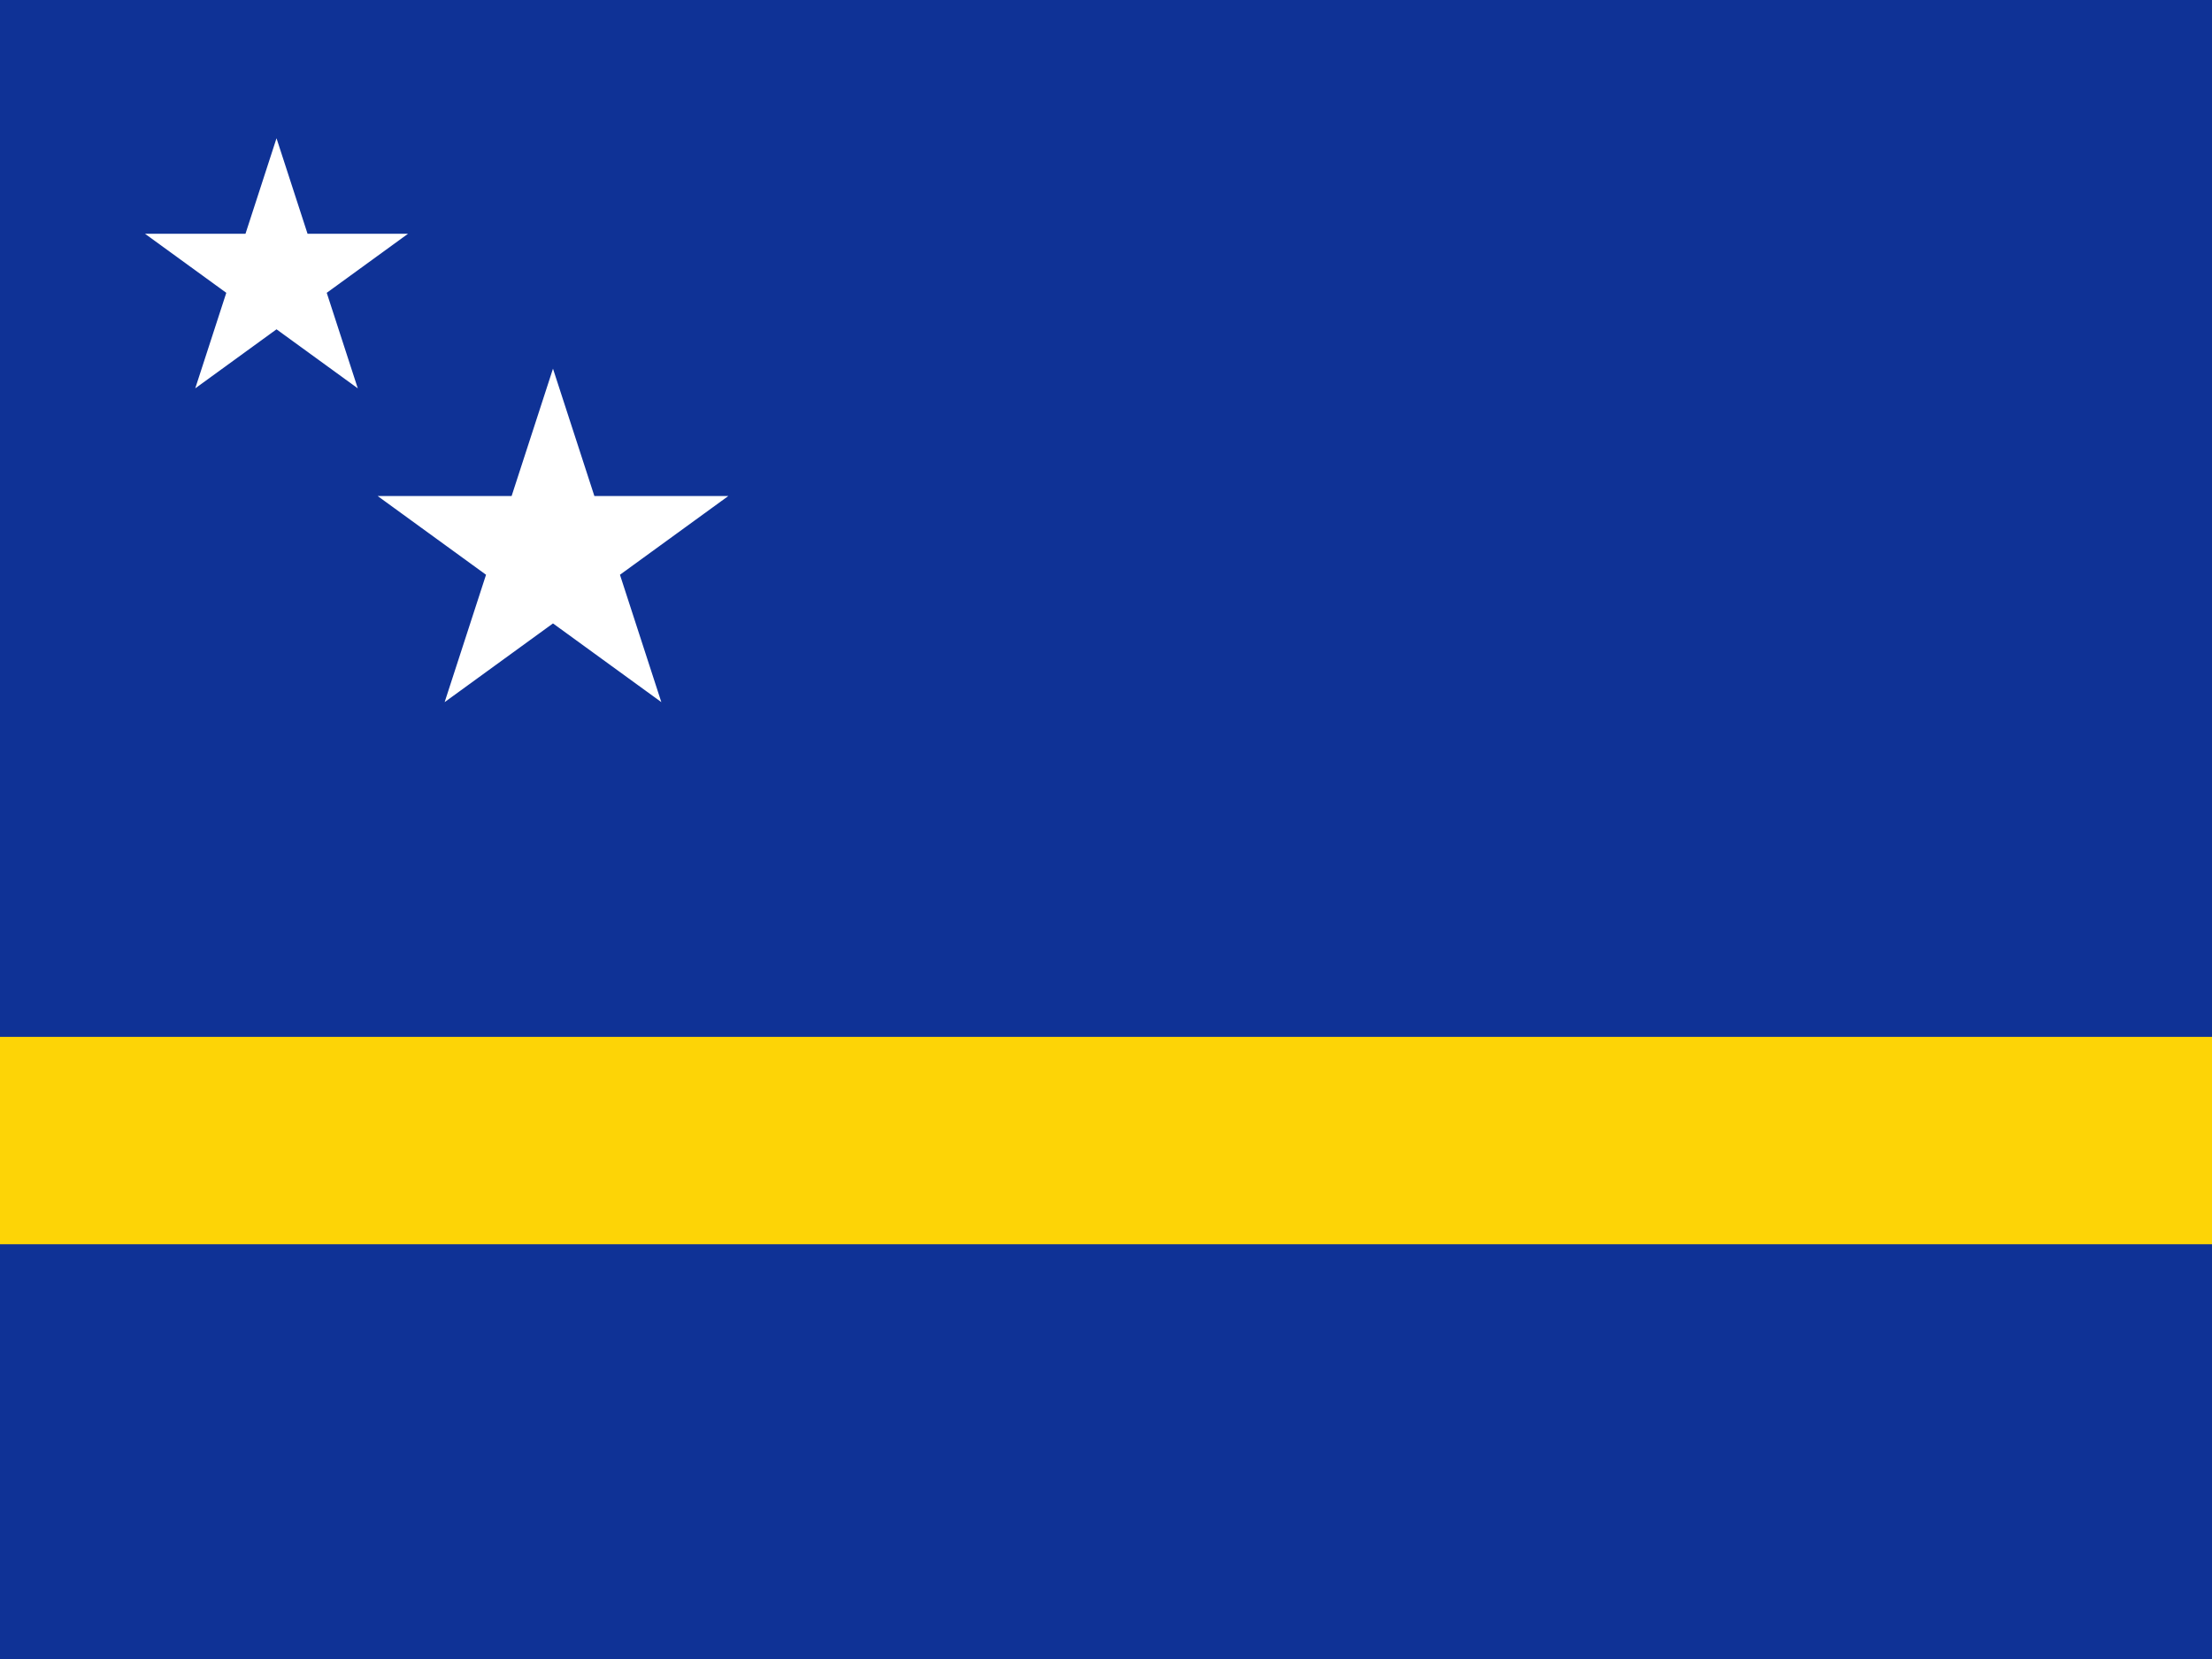 <svg width="160" height="120" viewBox="0 0 160 120" fill="none" xmlns="http://www.w3.org/2000/svg">
<rect x="0" y="0" width="160" height="120" fill="#808080" stroke="none"/>
<g clip-path="url(#clip0_909_268875)">
<path d="M160 0H0V120H160V0Z" fill="#0F3296"/>
<path d="M0 75H160V90H0V75Z" fill="#FDD406"/>
<path d="M20.001 10L17.756 16.91L10.49 16.91L16.368 21.18L14.123 28.09L20.001 23.82L25.879 28.09L23.634 21.18L29.511 16.91H22.246L20.001 10Z" fill="white"/>
<path d="M35.156 41.574L27.318 35.88H37.006L39.999 26.667L42.993 35.88H52.68L44.843 41.574L47.836 50.787L39.999 45.093L32.162 50.787L35.156 41.574Z" fill="white"/>
</g>
<defs>
<clipPath id="clip0_909_268875">
<rect width="160" height="120" fill="white"/>
</clipPath>
</defs>
</svg>
